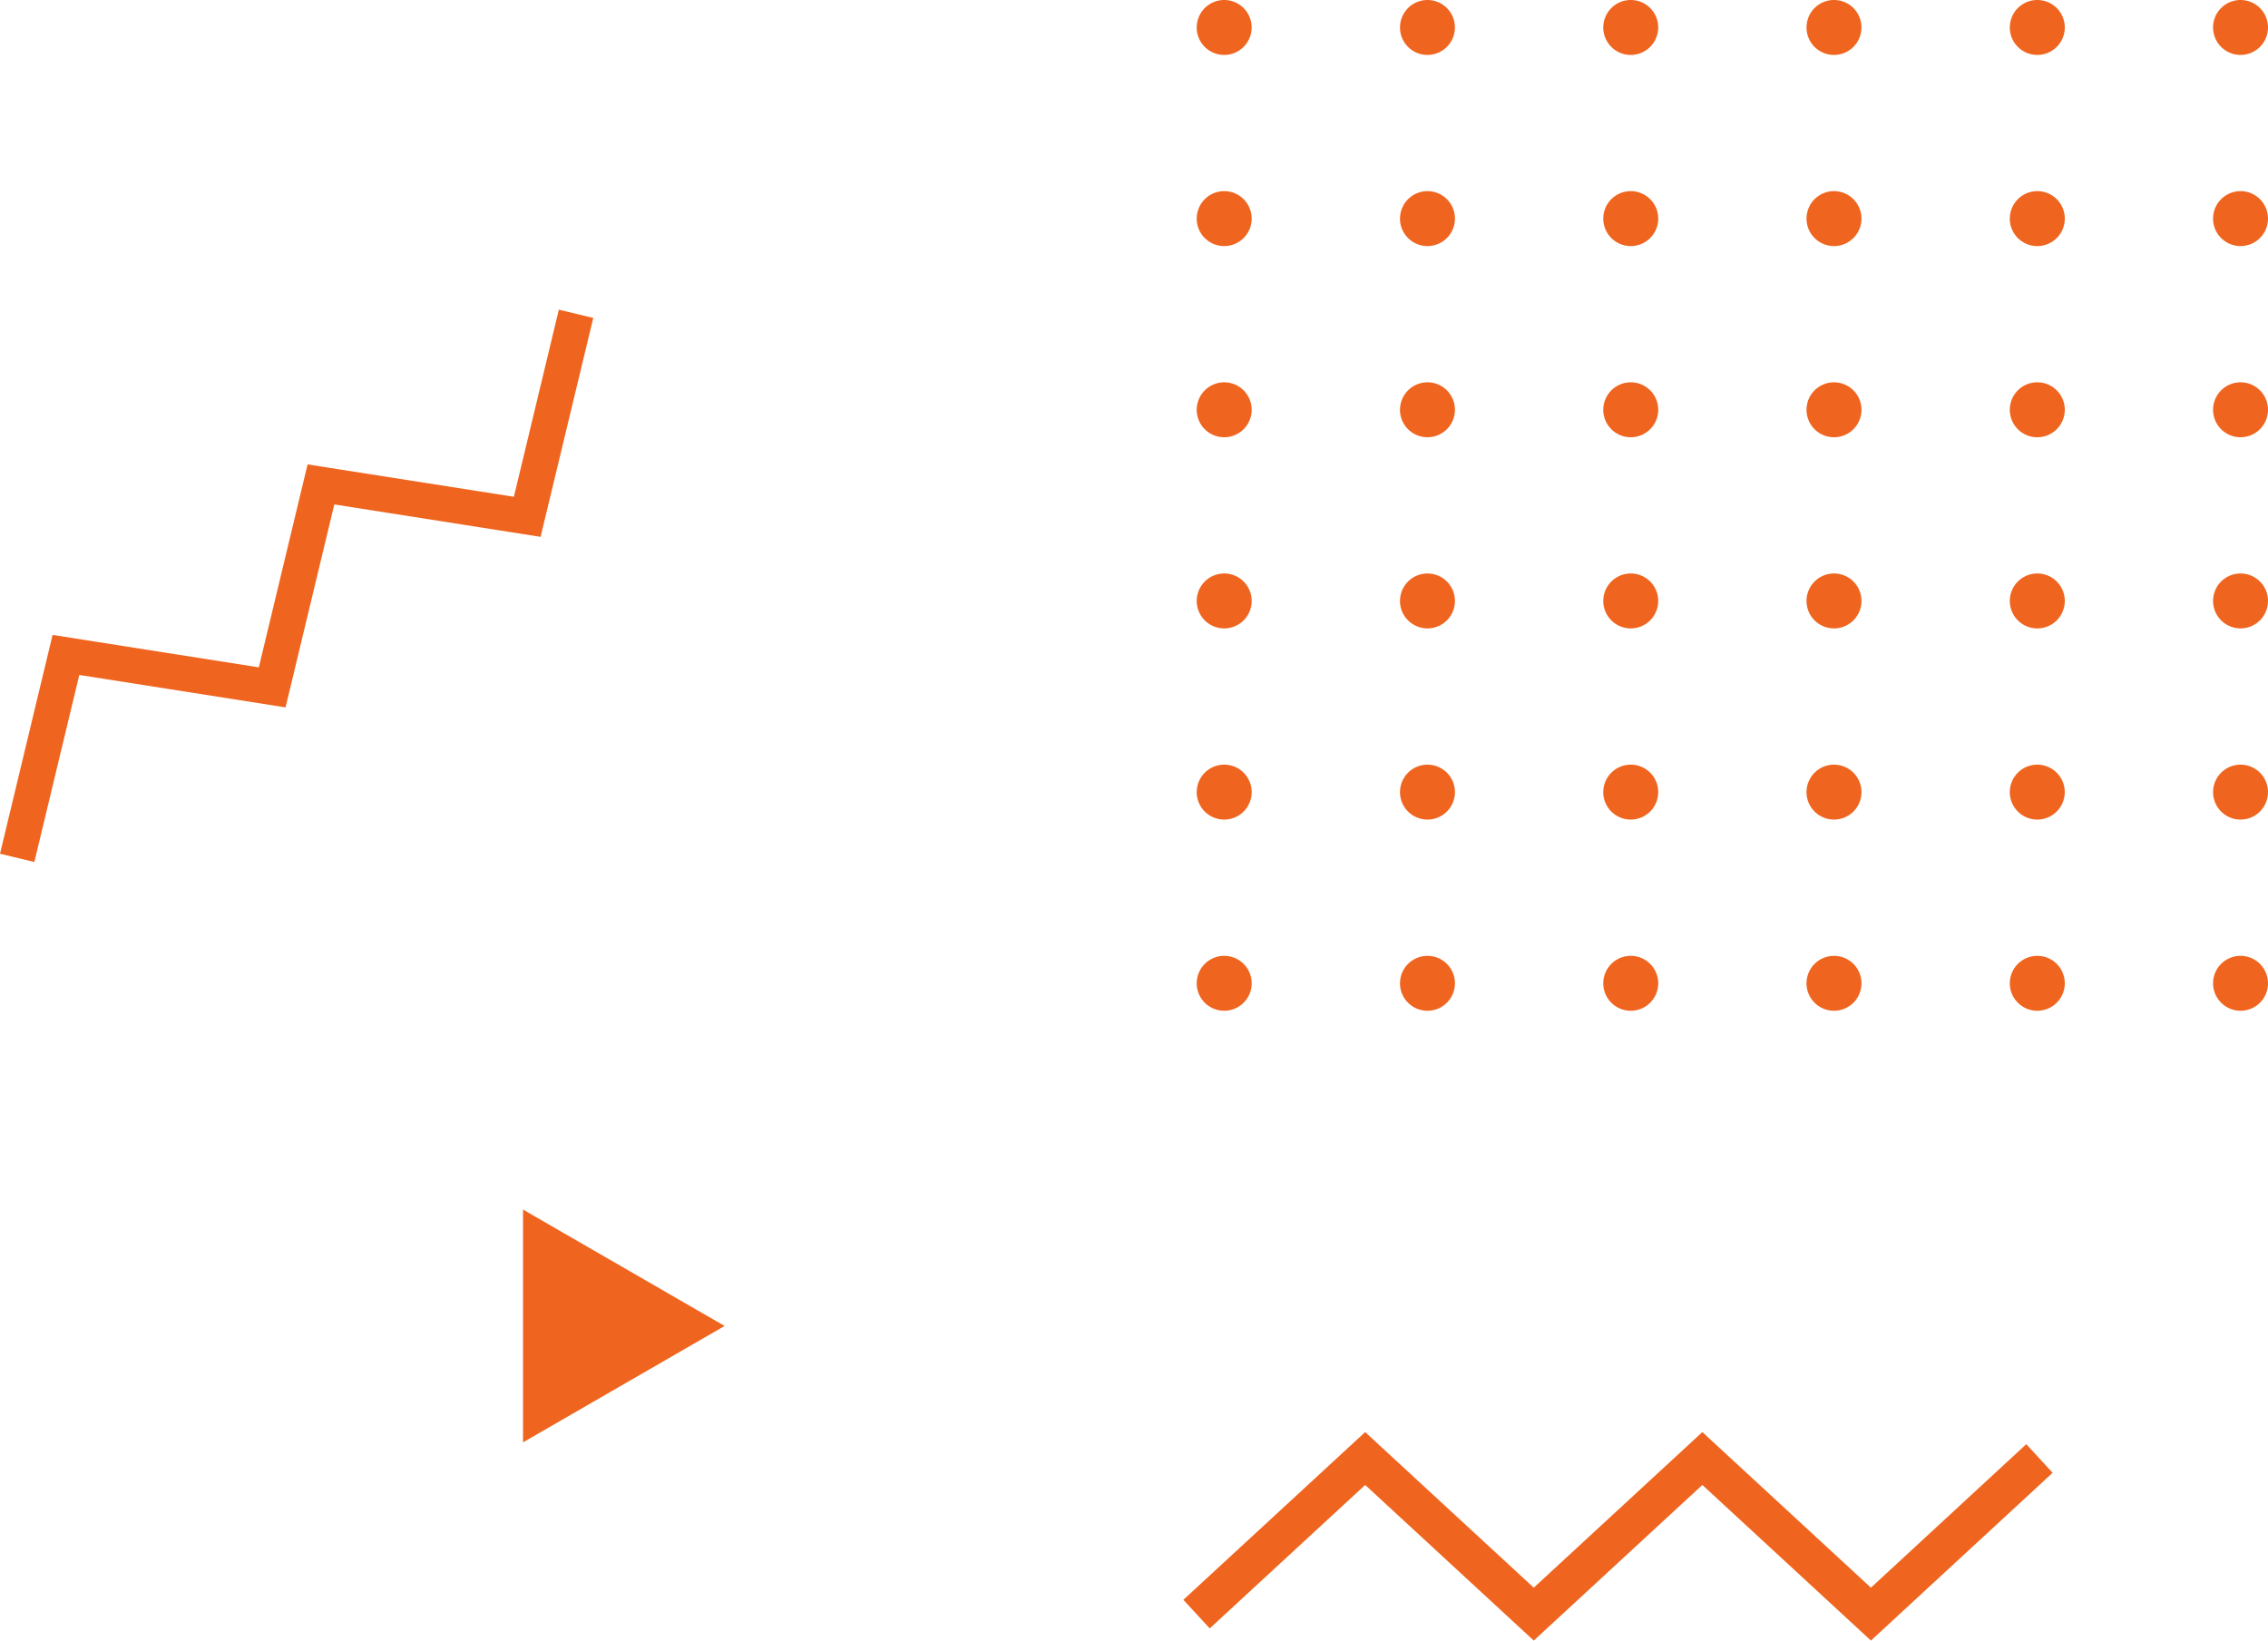 <svg height="102.186" viewBox="0 0 141.256 102.186" width="141.256" xmlns="http://www.w3.org/2000/svg"><path d="m-16.974-113.506-10.5 9.692-10.5-9.692-9.681 8.934-1.643-1.78 11.323-10.448 10.5 9.692 10.5-9.692 10.5 9.692 9.675-8.938 1.643 1.781-11.317 10.451zm-73.451-17.153 12.556 7.249-12.556 7.25zm105.26-14.095a1.71 1.71 0 0 1 1.711-1.709 1.71 1.71 0 0 1 1.71 1.709 1.711 1.711 0 0 1 -1.71 1.711 1.711 1.711 0 0 1 -1.711-1.711zm-12.659 0a1.709 1.709 0 0 1 1.711-1.709 1.71 1.71 0 0 1 1.713 1.709 1.712 1.712 0 0 1 -1.711 1.711 1.711 1.711 0 0 1 -1.714-1.711zm-12.662 0a1.711 1.711 0 0 1 1.713-1.709 1.71 1.71 0 0 1 1.71 1.709 1.711 1.711 0 0 1 -1.71 1.711 1.712 1.712 0 0 1 -1.714-1.711zm-12.658 0a1.71 1.71 0 0 1 1.711-1.709 1.709 1.709 0 0 1 1.711 1.709 1.711 1.711 0 0 1 -1.711 1.711 1.712 1.712 0 0 1 -1.712-1.711zm-12.66 0a1.71 1.71 0 0 1 1.711-1.709 1.709 1.709 0 0 1 1.71 1.709 1.711 1.711 0 0 1 -1.71 1.711 1.711 1.711 0 0 1 -1.713-1.711zm-12.661 0a1.71 1.71 0 0 1 1.711-1.709 1.709 1.709 0 0 1 1.711 1.709 1.711 1.711 0 0 1 -1.711 1.711 1.712 1.712 0 0 1 -1.713-1.711zm-74.535-8.069 3.275-13.63 12.846 2.02 3.036-12.641 12.849 2.017 2.8-11.654 2.144.514-3.281 13.636-12.847-2.019-3.037 12.641-12.846-2.02-2.8 11.651zm137.835-3.839a1.71 1.71 0 0 1 1.711-1.71 1.71 1.71 0 0 1 1.71 1.71 1.711 1.711 0 0 1 -1.71 1.711 1.711 1.711 0 0 1 -1.711-1.71zm-12.659 0a1.709 1.709 0 0 1 1.711-1.71 1.711 1.711 0 0 1 1.711 1.71 1.711 1.711 0 0 1 -1.711 1.711 1.71 1.71 0 0 1 -1.712-1.71zm-12.662 0a1.711 1.711 0 0 1 1.713-1.71 1.71 1.71 0 0 1 1.71 1.71 1.711 1.711 0 0 1 -1.71 1.711 1.712 1.712 0 0 1 -1.714-1.71zm-12.658 0a1.711 1.711 0 0 1 1.711-1.71 1.709 1.709 0 0 1 1.711 1.71 1.71 1.71 0 0 1 -1.711 1.711 1.711 1.711 0 0 1 -1.712-1.71zm-12.66 0a1.71 1.71 0 0 1 1.711-1.71 1.709 1.709 0 0 1 1.71 1.71 1.71 1.71 0 0 1 -1.71 1.711 1.711 1.711 0 0 1 -1.713-1.71zm-12.661 0a1.711 1.711 0 0 1 1.711-1.71 1.709 1.709 0 0 1 1.711 1.71 1.71 1.71 0 0 1 -1.711 1.711 1.711 1.711 0 0 1 -1.713-1.71zm63.3-11.907a1.711 1.711 0 0 1 1.711-1.711 1.711 1.711 0 0 1 1.71 1.711 1.71 1.71 0 0 1 -1.71 1.71 1.711 1.711 0 0 1 -1.711-1.709zm-12.659 0a1.71 1.71 0 0 1 1.711-1.711 1.711 1.711 0 0 1 1.713 1.712 1.711 1.711 0 0 1 -1.711 1.71 1.71 1.71 0 0 1 -1.714-1.71zm-12.662 0a1.712 1.712 0 0 1 1.713-1.711 1.711 1.711 0 0 1 1.71 1.711 1.71 1.71 0 0 1 -1.71 1.71 1.712 1.712 0 0 1 -1.714-1.709zm-12.658 0a1.711 1.711 0 0 1 1.711-1.711 1.71 1.71 0 0 1 1.711 1.711 1.71 1.71 0 0 1 -1.711 1.71 1.711 1.711 0 0 1 -1.712-1.709zm-12.66 0a1.711 1.711 0 0 1 1.711-1.711 1.71 1.71 0 0 1 1.71 1.711 1.71 1.71 0 0 1 -1.71 1.71 1.711 1.711 0 0 1 -1.713-1.709zm-12.661 0a1.711 1.711 0 0 1 1.711-1.711 1.71 1.71 0 0 1 1.711 1.711 1.71 1.71 0 0 1 -1.711 1.71 1.711 1.711 0 0 1 -1.713-1.709zm63.3-11.907a1.711 1.711 0 0 1 1.711-1.711 1.711 1.711 0 0 1 1.71 1.711 1.711 1.711 0 0 1 -1.71 1.711 1.711 1.711 0 0 1 -1.711-1.71zm-12.659 0a1.71 1.71 0 0 1 1.711-1.711 1.711 1.711 0 0 1 1.713 1.712 1.712 1.712 0 0 1 -1.711 1.711 1.711 1.711 0 0 1 -1.714-1.711zm-12.662 0a1.712 1.712 0 0 1 1.713-1.711 1.711 1.711 0 0 1 1.71 1.711 1.711 1.711 0 0 1 -1.71 1.711 1.712 1.712 0 0 1 -1.714-1.71zm-12.658 0a1.711 1.711 0 0 1 1.711-1.711 1.71 1.71 0 0 1 1.711 1.711 1.711 1.711 0 0 1 -1.711 1.711 1.712 1.712 0 0 1 -1.712-1.71zm-12.66 0a1.711 1.711 0 0 1 1.711-1.711 1.71 1.71 0 0 1 1.71 1.711 1.711 1.711 0 0 1 -1.71 1.711 1.711 1.711 0 0 1 -1.713-1.71zm-12.661 0a1.711 1.711 0 0 1 1.711-1.711 1.71 1.71 0 0 1 1.711 1.711 1.711 1.711 0 0 1 -1.711 1.711 1.712 1.712 0 0 1 -1.713-1.71zm63.3-11.908a1.711 1.711 0 0 1 1.711-1.711 1.711 1.711 0 0 1 1.71 1.711 1.711 1.711 0 0 1 -1.71 1.711 1.711 1.711 0 0 1 -1.711-1.71zm-12.659 0a1.711 1.711 0 0 1 1.711-1.711 1.712 1.712 0 0 1 1.713 1.712 1.711 1.711 0 0 1 -1.711 1.711 1.71 1.71 0 0 1 -1.714-1.711zm-12.662 0a1.712 1.712 0 0 1 1.713-1.711 1.711 1.711 0 0 1 1.71 1.711 1.711 1.711 0 0 1 -1.71 1.711 1.712 1.712 0 0 1 -1.714-1.71zm-12.658 0a1.712 1.712 0 0 1 1.711-1.711 1.711 1.711 0 0 1 1.711 1.711 1.71 1.71 0 0 1 -1.711 1.711 1.711 1.711 0 0 1 -1.712-1.71zm-12.66 0a1.711 1.711 0 0 1 1.711-1.711 1.711 1.711 0 0 1 1.71 1.711 1.71 1.71 0 0 1 -1.71 1.711 1.711 1.711 0 0 1 -1.713-1.71zm-12.661 0a1.712 1.712 0 0 1 1.711-1.711 1.711 1.711 0 0 1 1.711 1.711 1.71 1.71 0 0 1 -1.711 1.711 1.711 1.711 0 0 1 -1.713-1.71zm63.3-11.906a1.71 1.71 0 0 1 1.711-1.71 1.71 1.71 0 0 1 1.71 1.711 1.711 1.711 0 0 1 -1.71 1.711 1.711 1.711 0 0 1 -1.711-1.711zm-12.659 0a1.71 1.71 0 0 1 1.71-1.71 1.711 1.711 0 0 1 1.714 1.711 1.712 1.712 0 0 1 -1.711 1.711 1.711 1.711 0 0 1 -1.714-1.711zm-12.662 0a1.711 1.711 0 0 1 1.712-1.71 1.71 1.71 0 0 1 1.71 1.711 1.711 1.711 0 0 1 -1.71 1.711 1.712 1.712 0 0 1 -1.713-1.711zm-12.658 0a1.711 1.711 0 0 1 1.71-1.71 1.71 1.71 0 0 1 1.711 1.711 1.711 1.711 0 0 1 -1.711 1.711 1.712 1.712 0 0 1 -1.711-1.711zm-12.66 0a1.71 1.71 0 0 1 1.709-1.71 1.709 1.709 0 0 1 1.71 1.711 1.711 1.711 0 0 1 -1.71 1.711 1.711 1.711 0 0 1 -1.711-1.711zm-12.661 0a1.711 1.711 0 0 1 1.709-1.71 1.71 1.71 0 0 1 1.711 1.711 1.711 1.711 0 0 1 -1.711 1.711 1.712 1.712 0 0 1 -1.711-1.711z" fill="#ef651f" transform="translate(123 206)"/></svg>